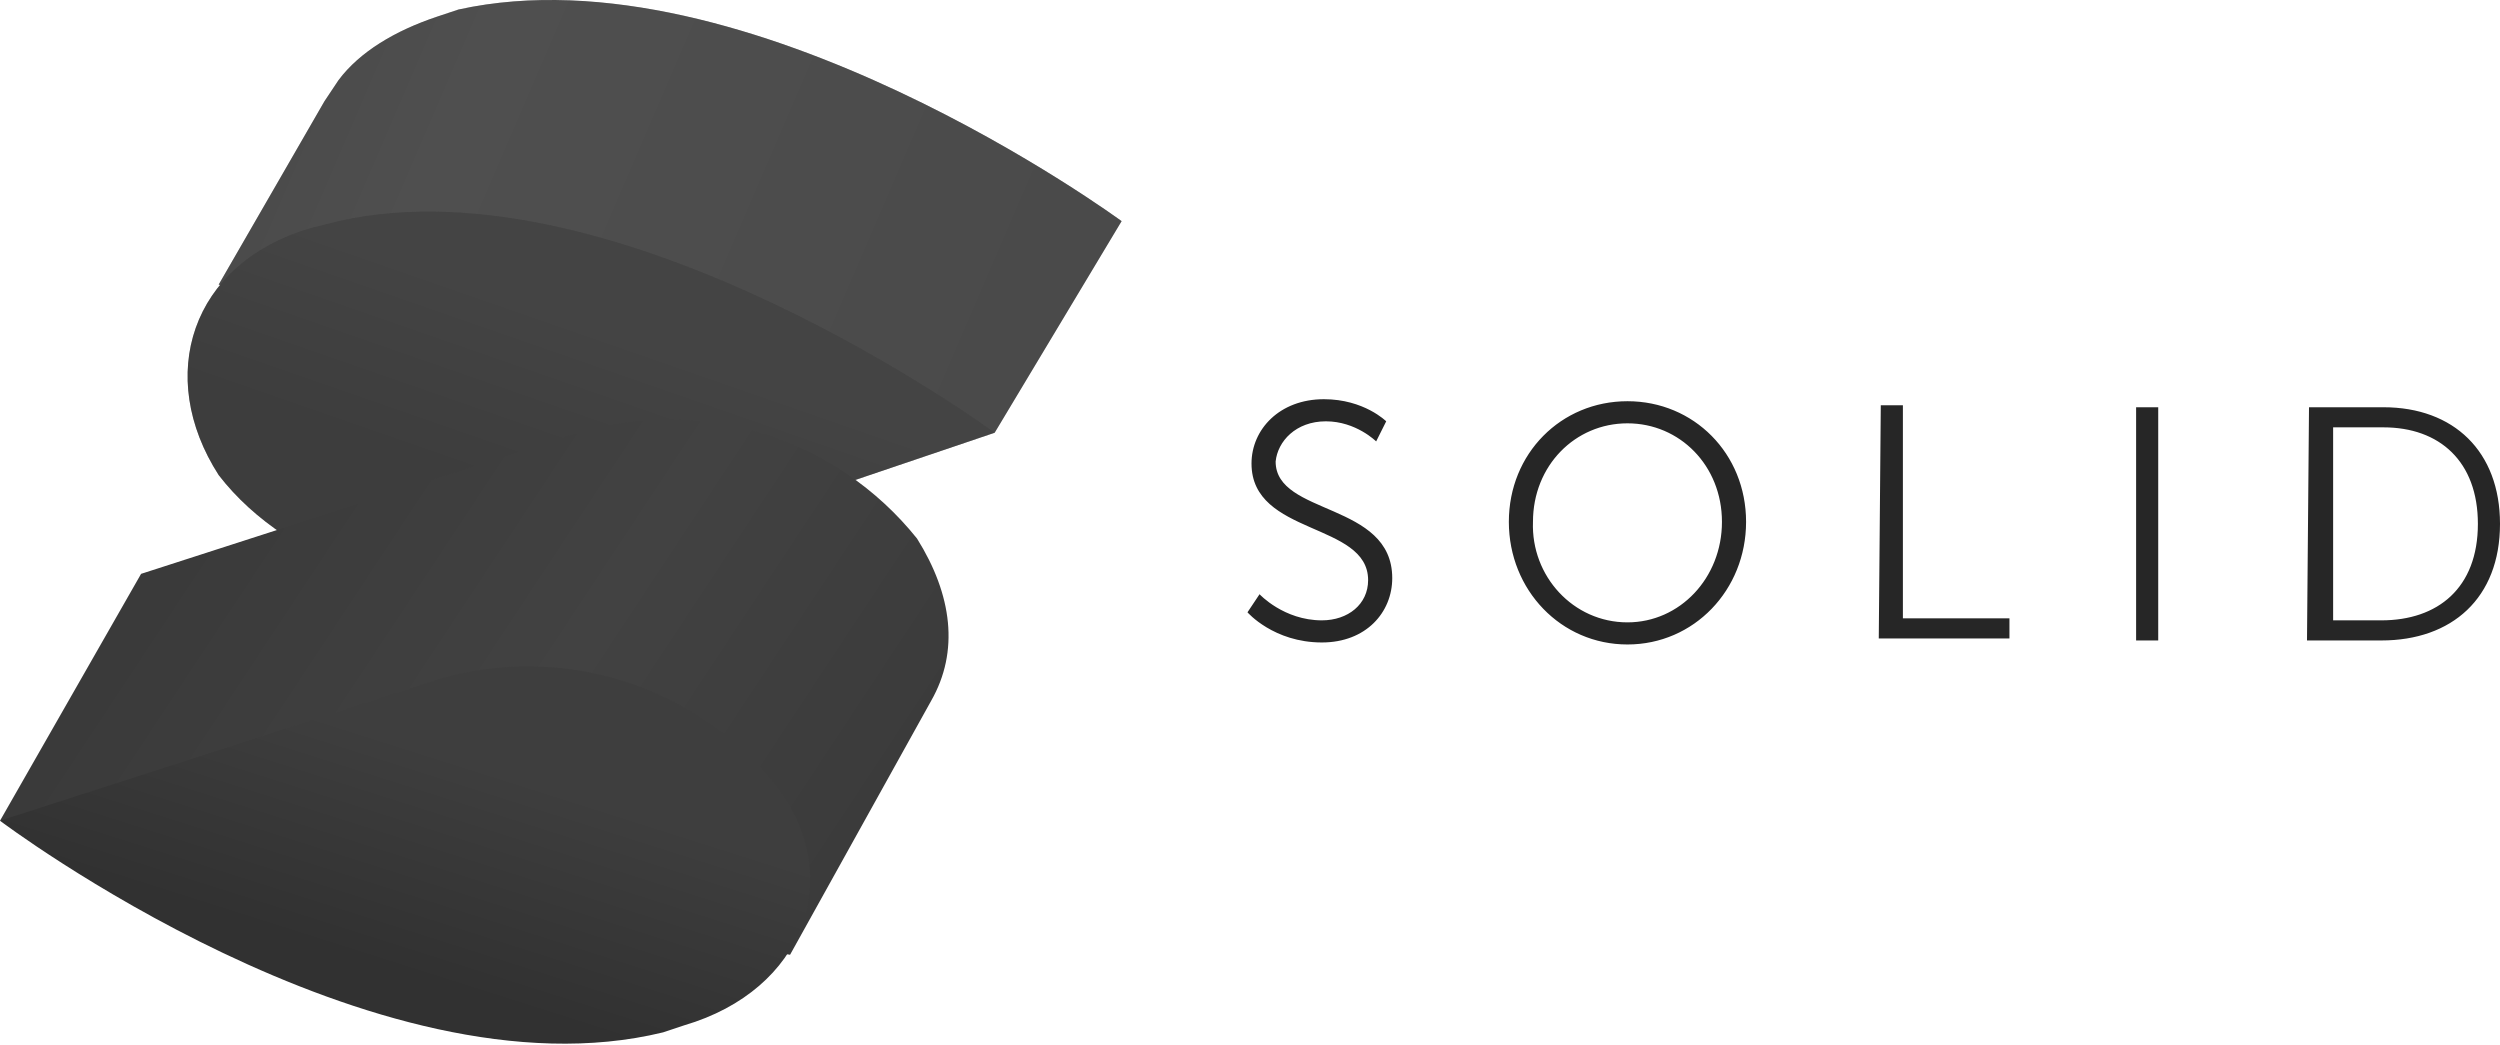 <?xml version="1.0" encoding="UTF-8"?>
<svg width="512px" height="214px" viewBox="0 0 512 214" version="1.1" xmlns="http://www.w3.org/2000/svg" xmlns:xlink="http://www.w3.org/1999/xlink" preserveAspectRatio="xMidYMid">
    <title>Solid</title>
    <defs>
        <linearGradient x1="-5.859%" y1="38.27%" x2="91.406%" y2="60.924%" id="Solid-linearGradient-1">
            <stop stop-color="rgb(74,74,74)" offset="10%"></stop>
            <stop stop-color="rgb(90,90,90)" offset="30%"></stop>
            <stop stop-color="rgb(74,74,74)" offset="100%"></stop>
        </linearGradient>
        <linearGradient x1="56.996%" y1="38.44%" x2="37.941%" y2="68.375%" id="Solid-linearGradient-2">
            <stop stop-color="rgb(74,74,74)" offset="0%"></stop>
            <stop stop-color="rgb(62,62,62)" offset="50%"></stop>
            <stop stop-color="rgb(51,51,51)" offset="100%"></stop>
        </linearGradient>
        <linearGradient x1="10.709%" y1="34.532%" x2="104.337%" y2="70.454%" id="Solid-linearGradient-3">
            <stop stop-color="rgb(57,57,57)" offset="0%"></stop>
            <stop stop-color="rgb(66,66,66)" offset="50%"></stop>
            <stop stop-color="rgb(57,57,57)" offset="100%"></stop>
        </linearGradient>
        <linearGradient x1="61.993%" y1="29.58%" x2="17.762%" y2="105.119%" id="Solid-linearGradient-4">
            <stop stop-color="rgb(62,62,62)" offset="0%"></stop>
            <stop stop-color="rgb(49,49,49)" offset="50%"></stop>
            <stop stop-color="rgb(49,49,49)" offset="100%"></stop>
        </linearGradient>
    </defs>
    <g>
				<path d="M257.956,121.696 C257.956,121.696 262.897,127.048 270.72,127.048 C276.072,127.048 280.19,123.754 280.19,118.814 C280.19,106.873 256.309,109.755 256.309,94.933 C256.309,87.933 262.073,81.757 271.131,81.757 C279.366,81.757 283.895,86.286 283.895,86.286 L281.837,90.403 C281.837,90.403 277.719,86.286 271.543,86.286 C265.367,86.286 261.661,90.403 261.25,94.521 C261.25,105.638 285.131,102.756 285.131,118.402 C285.131,125.401 279.778,131.578 270.72,131.578 C260.838,131.578 255.485,125.401 255.485,125.401 L257.956,121.696 Z M333.304,82.169 C346.892,82.169 357.597,92.874 357.597,106.873 C357.597,120.872 346.892,131.989 333.304,131.989 C319.717,131.989 309.012,120.872 309.012,106.873 C309.012,92.874 319.717,82.169 333.304,82.169 Z M333.304,127.46 C344.01,127.46 352.656,118.402 352.656,106.873 C352.656,95.344 344.01,86.698 333.304,86.698 C322.599,86.698 313.952,95.344 313.952,106.873 C313.541,117.99 322.187,127.46 333.304,127.46 Z M385.184,82.992 L389.713,82.992 L389.713,126.637 L411.535,126.637 L411.535,130.754 L384.772,130.754 L385.184,82.992 Z M437.475,83.404 L442.004,83.404 L442.004,131.166 L437.475,131.166 L437.475,83.404 Z M472.885,83.404 L488.119,83.404 C502.53,83.404 512,92.462 512,107.285 C512,122.519 502.118,131.166 487.707,131.166 L472.473,131.166 L472.885,83.404 Z M487.707,127.048 C499.236,127.048 507.471,120.461 507.471,107.285 C507.471,94.521 499.648,87.521 488.119,87.521 L477.825,87.521 L477.825,127.048 L487.707,127.048 Z" fill="rgb(38,38,38)"></path>
				<g>
						<path d="M229.705,45.289 C229.705,45.289 153.137,-11.054 93.905,1.948 L89.571,3.393 C80.902,6.282 73.679,10.616 69.345,16.395 L66.456,20.729 L44.785,58.291 L82.347,65.514 C98.239,75.627 118.464,79.961 137.245,75.627 L203.701,88.629 L229.705,45.289 Z" fill="rgb(74,74,74)"></path>
						<path d="M229.705,45.289 C229.705,45.289 153.137,-11.054 93.905,1.948 L89.571,3.393 C80.902,6.282 73.679,10.616 69.345,16.395 L66.456,20.729 L44.785,58.291 L82.347,65.514 C98.239,75.627 118.464,79.961 137.245,75.627 L203.701,88.629 L229.705,45.289 Z" fill="url(#Solid-linearGradient-1)" opacity="0.3"></path>
						<path d="M69.345,45.289 L63.566,46.733 C39.007,53.957 31.783,77.072 44.785,97.297 C59.232,116.078 89.571,126.191 114.13,118.968 L203.701,88.629 C203.701,88.629 127.132,32.286 69.345,45.289 Z" fill="rgb(66,66,66)"></path>
						<path d="M69.345,45.289 L63.566,46.733 C39.007,53.957 31.783,77.072 44.785,97.297 C59.232,116.078 89.571,126.191 114.13,118.968 L203.701,88.629 C203.701,88.629 127.132,32.286 69.345,45.289 Z" fill="url(#Solid-linearGradient-2)" opacity="0.3"></path>
						<path d="M187.809,110.299 C171.264,89.629 143.835,81.058 118.464,88.629 L28.894,117.523 L0,168.087 L161.805,195.536 L190.699,143.527 C196.477,133.414 195.033,121.857 187.809,110.299 Z" fill="url(#Solid-linearGradient-3)"></path>
						<path d="M158.915,160.863 C142.37,140.193 114.942,131.622 89.571,139.193 L0,168.087 C0,168.087 76.568,225.874 135.8,211.428 L140.135,209.983 C164.694,202.759 173.362,179.644 158.915,160.863 Z" fill="url(#Solid-linearGradient-4)"></path>
				</g>
		</g>
</svg>
